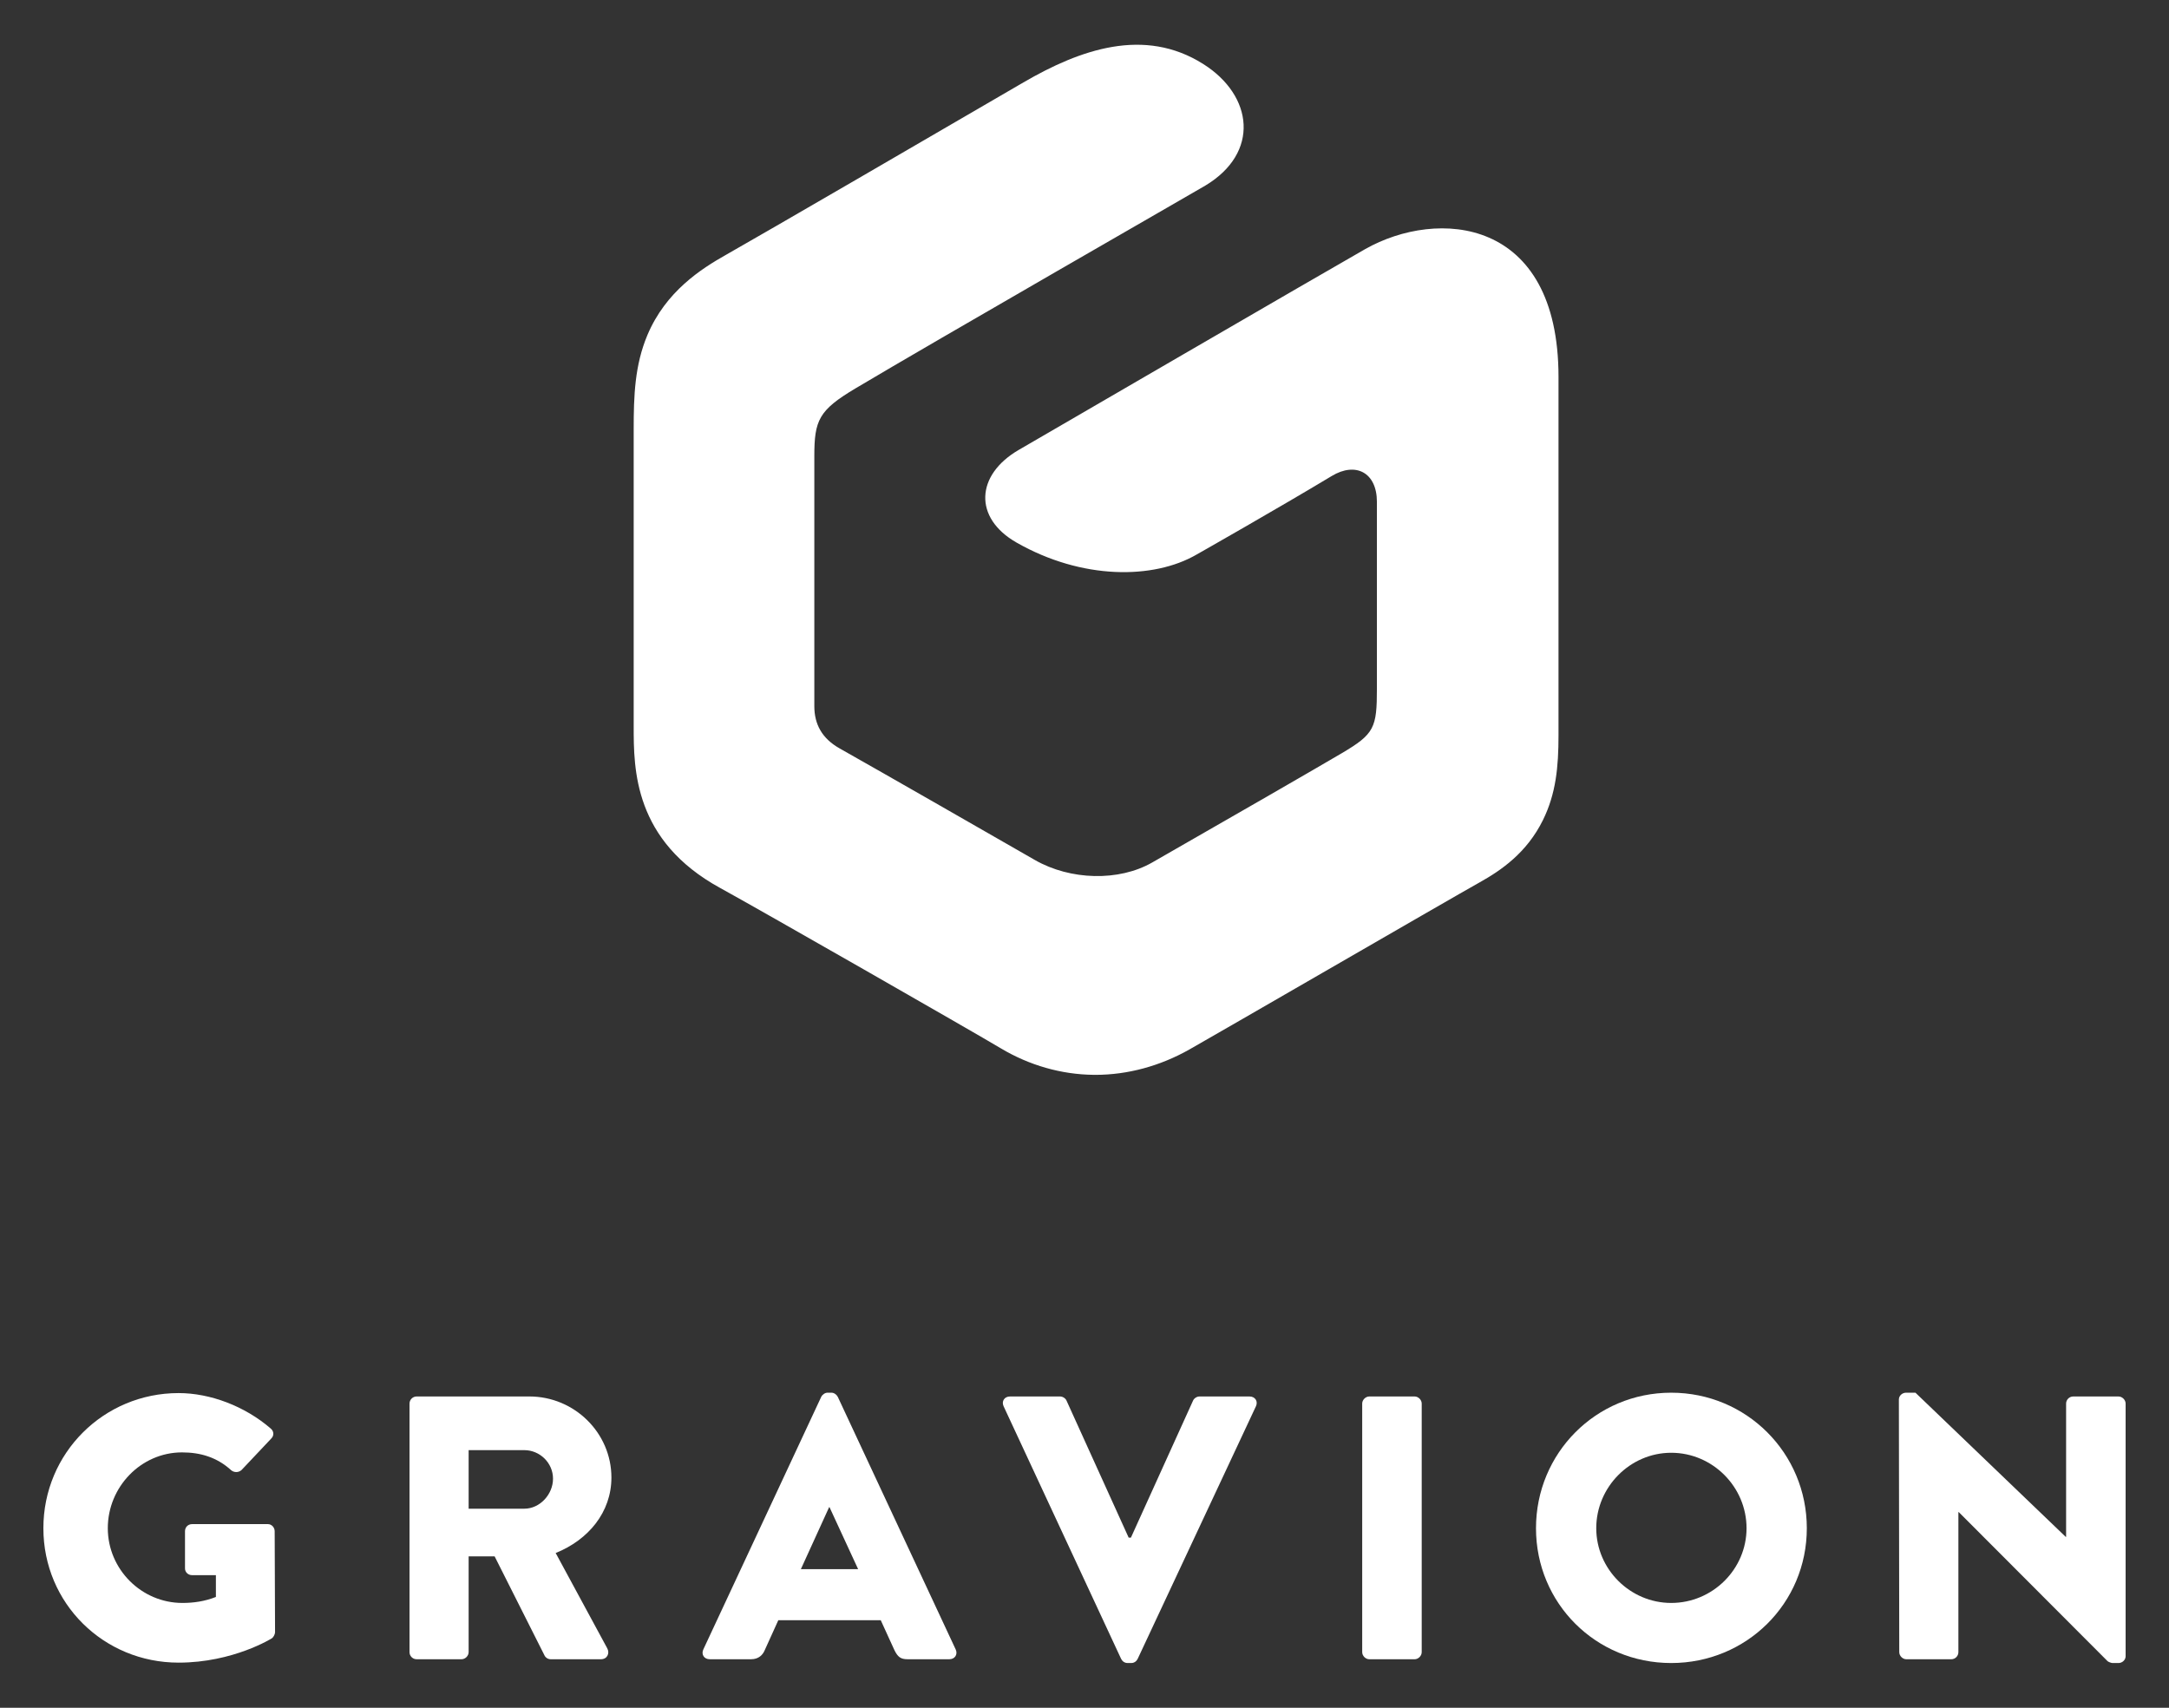 <svg width="160" height="126" viewBox="0 0 160 126" fill="none" xmlns="http://www.w3.org/2000/svg">
<rect x="0" y="0" width="160" height="126" fill="#333333" stroke="none"/>
<path d="M13.175 102.781C15.511 102.781 18.064 103.751 19.956 105.385C20.206 105.578 20.234 105.911 20.012 106.132L17.815 108.46C17.594 108.653 17.289 108.653 17.067 108.485C16.011 107.517 14.786 107.157 13.428 107.157C10.398 107.157 7.952 109.706 7.952 112.751C7.952 115.772 10.427 118.265 13.455 118.265C14.261 118.265 15.093 118.153 15.926 117.823V116.216H14.178C13.872 116.216 13.647 115.994 13.647 115.717V112.975C13.647 112.67 13.872 112.449 14.178 112.449H19.762C20.04 112.449 20.262 112.697 20.262 112.975L20.29 120.425C20.29 120.564 20.178 120.787 20.065 120.868C20.065 120.868 17.205 122.669 13.175 122.669C7.645 122.669 3.2 118.293 3.2 112.752C3.2 107.213 7.645 102.781 13.175 102.781Z" fill="white"/>
<path d="M38.682 111.311C39.821 111.311 40.794 110.259 40.794 109.096C40.794 107.932 39.821 106.992 38.682 106.992H34.57V111.311H38.682ZM30.209 103.556C30.209 103.281 30.432 103.031 30.737 103.031H39.045C42.378 103.031 45.102 105.718 45.102 109.014C45.102 111.563 43.407 113.611 40.99 114.581L44.797 121.616C44.992 121.976 44.797 122.419 44.325 122.419H40.627C40.406 122.419 40.239 122.281 40.183 122.169L36.487 114.829H34.57V121.893C34.57 122.169 34.321 122.419 34.043 122.419H30.736C30.431 122.419 30.208 122.169 30.208 121.893V103.556H30.209Z" fill="white"/>
<path d="M63.301 115.772L61.191 111.202H61.161L59.078 115.772H63.301ZM51.881 121.698L60.58 103.058C60.662 102.893 60.858 102.752 61.05 102.752H61.33C61.524 102.752 61.716 102.892 61.8 103.058L70.499 121.698C70.666 122.059 70.443 122.418 70.028 122.418H66.944C66.443 122.418 66.222 122.253 65.969 121.726L64.97 119.54H57.413L56.41 121.754C56.272 122.088 55.966 122.418 55.41 122.418H52.354C51.936 122.419 51.713 122.059 51.881 121.698Z" fill="white"/>
<path d="M74.031 103.751C73.865 103.391 74.087 103.032 74.503 103.032H78.199C78.424 103.032 78.617 103.197 78.673 103.336L83.258 113.446H83.424L88.008 103.336C88.064 103.197 88.258 103.032 88.48 103.032H92.176C92.593 103.032 92.814 103.393 92.648 103.751L83.923 122.391C83.84 122.559 83.674 122.697 83.451 122.697H83.173C82.952 122.697 82.783 122.559 82.701 122.391L74.031 103.751Z" fill="white"/>
<path d="M100.485 103.556C100.485 103.281 100.734 103.031 101.013 103.031H104.348C104.626 103.031 104.875 103.281 104.875 103.556V121.893C104.875 122.17 104.626 122.42 104.348 122.42H101.013C100.734 122.42 100.485 122.17 100.485 121.893V103.556Z" fill="white"/>
<path d="M123.28 118.265C126.336 118.265 128.837 115.773 128.837 112.751C128.837 109.706 126.336 107.185 123.28 107.185C120.251 107.185 117.75 109.707 117.75 112.751C117.75 115.773 120.251 118.265 123.28 118.265ZM123.28 102.753C128.837 102.753 133.283 107.213 133.283 112.752C133.283 118.292 128.837 122.698 123.28 122.698C117.722 122.698 113.305 118.292 113.305 112.752C113.305 107.213 117.722 102.753 123.28 102.753Z" fill="white"/>
<path d="M140.074 103.253C140.074 102.976 140.324 102.753 140.602 102.753H141.296L152.382 113.39H152.41V103.556C152.41 103.281 152.632 103.032 152.938 103.032H156.273C156.55 103.032 156.8 103.281 156.8 103.556V122.197C156.8 122.475 156.55 122.698 156.273 122.698H155.828C155.745 122.698 155.522 122.614 155.467 122.559L144.492 111.563H144.464V121.893C144.464 122.171 144.241 122.42 143.936 122.42H140.628C140.352 122.42 140.102 122.171 140.102 121.893L140.074 103.253Z" fill="white"/>
<path d="M80.808 79.302C80.763 79.302 80.718 79.302 80.675 79.301C78.294 79.276 75.928 78.601 73.83 77.347C71.765 76.111 55.914 67.041 53.134 65.52C46.745 62.025 46.745 56.743 46.745 53.587V31.674C46.745 29.187 46.823 26.948 47.754 24.728C49.115 21.49 51.739 19.825 53.563 18.796C56.203 17.305 69.394 9.634 75.499 6.078C79.686 3.639 84.416 1.978 88.759 4.722C92.463 7.062 92.942 11.277 88.912 13.693C88.166 14.14 68.996 25.145 63.095 28.662C60.4 30.269 60.07 30.999 60.07 33.655V52.097C60.07 53.447 60.644 54.487 61.934 55.216C65.535 57.249 71.99 60.955 76.341 63.451C78.961 64.953 82.533 65.04 84.984 63.64C90.564 60.449 97.298 56.564 98.977 55.572C101.392 54.145 101.57 53.702 101.57 50.78V37.027C101.57 34.86 100.004 34.054 98.24 35.118C94.303 37.49 88.42 40.829 88.271 40.913C85.091 42.758 79.818 42.787 74.988 40.031C71.794 38.209 71.974 35.035 75.154 33.191C76.062 32.664 98.142 19.831 100.703 18.38C106.033 15.359 114.966 15.991 114.966 27.812V54.252C114.966 56.6 114.773 58.559 113.827 60.487C112.63 62.931 110.703 64.233 109.158 65.095C108.144 65.66 102.541 68.894 97.598 71.749C93.128 74.33 88.906 76.768 87.743 77.427C85.571 78.656 83.176 79.302 80.808 79.302Z" fill="white"/>
</svg>
